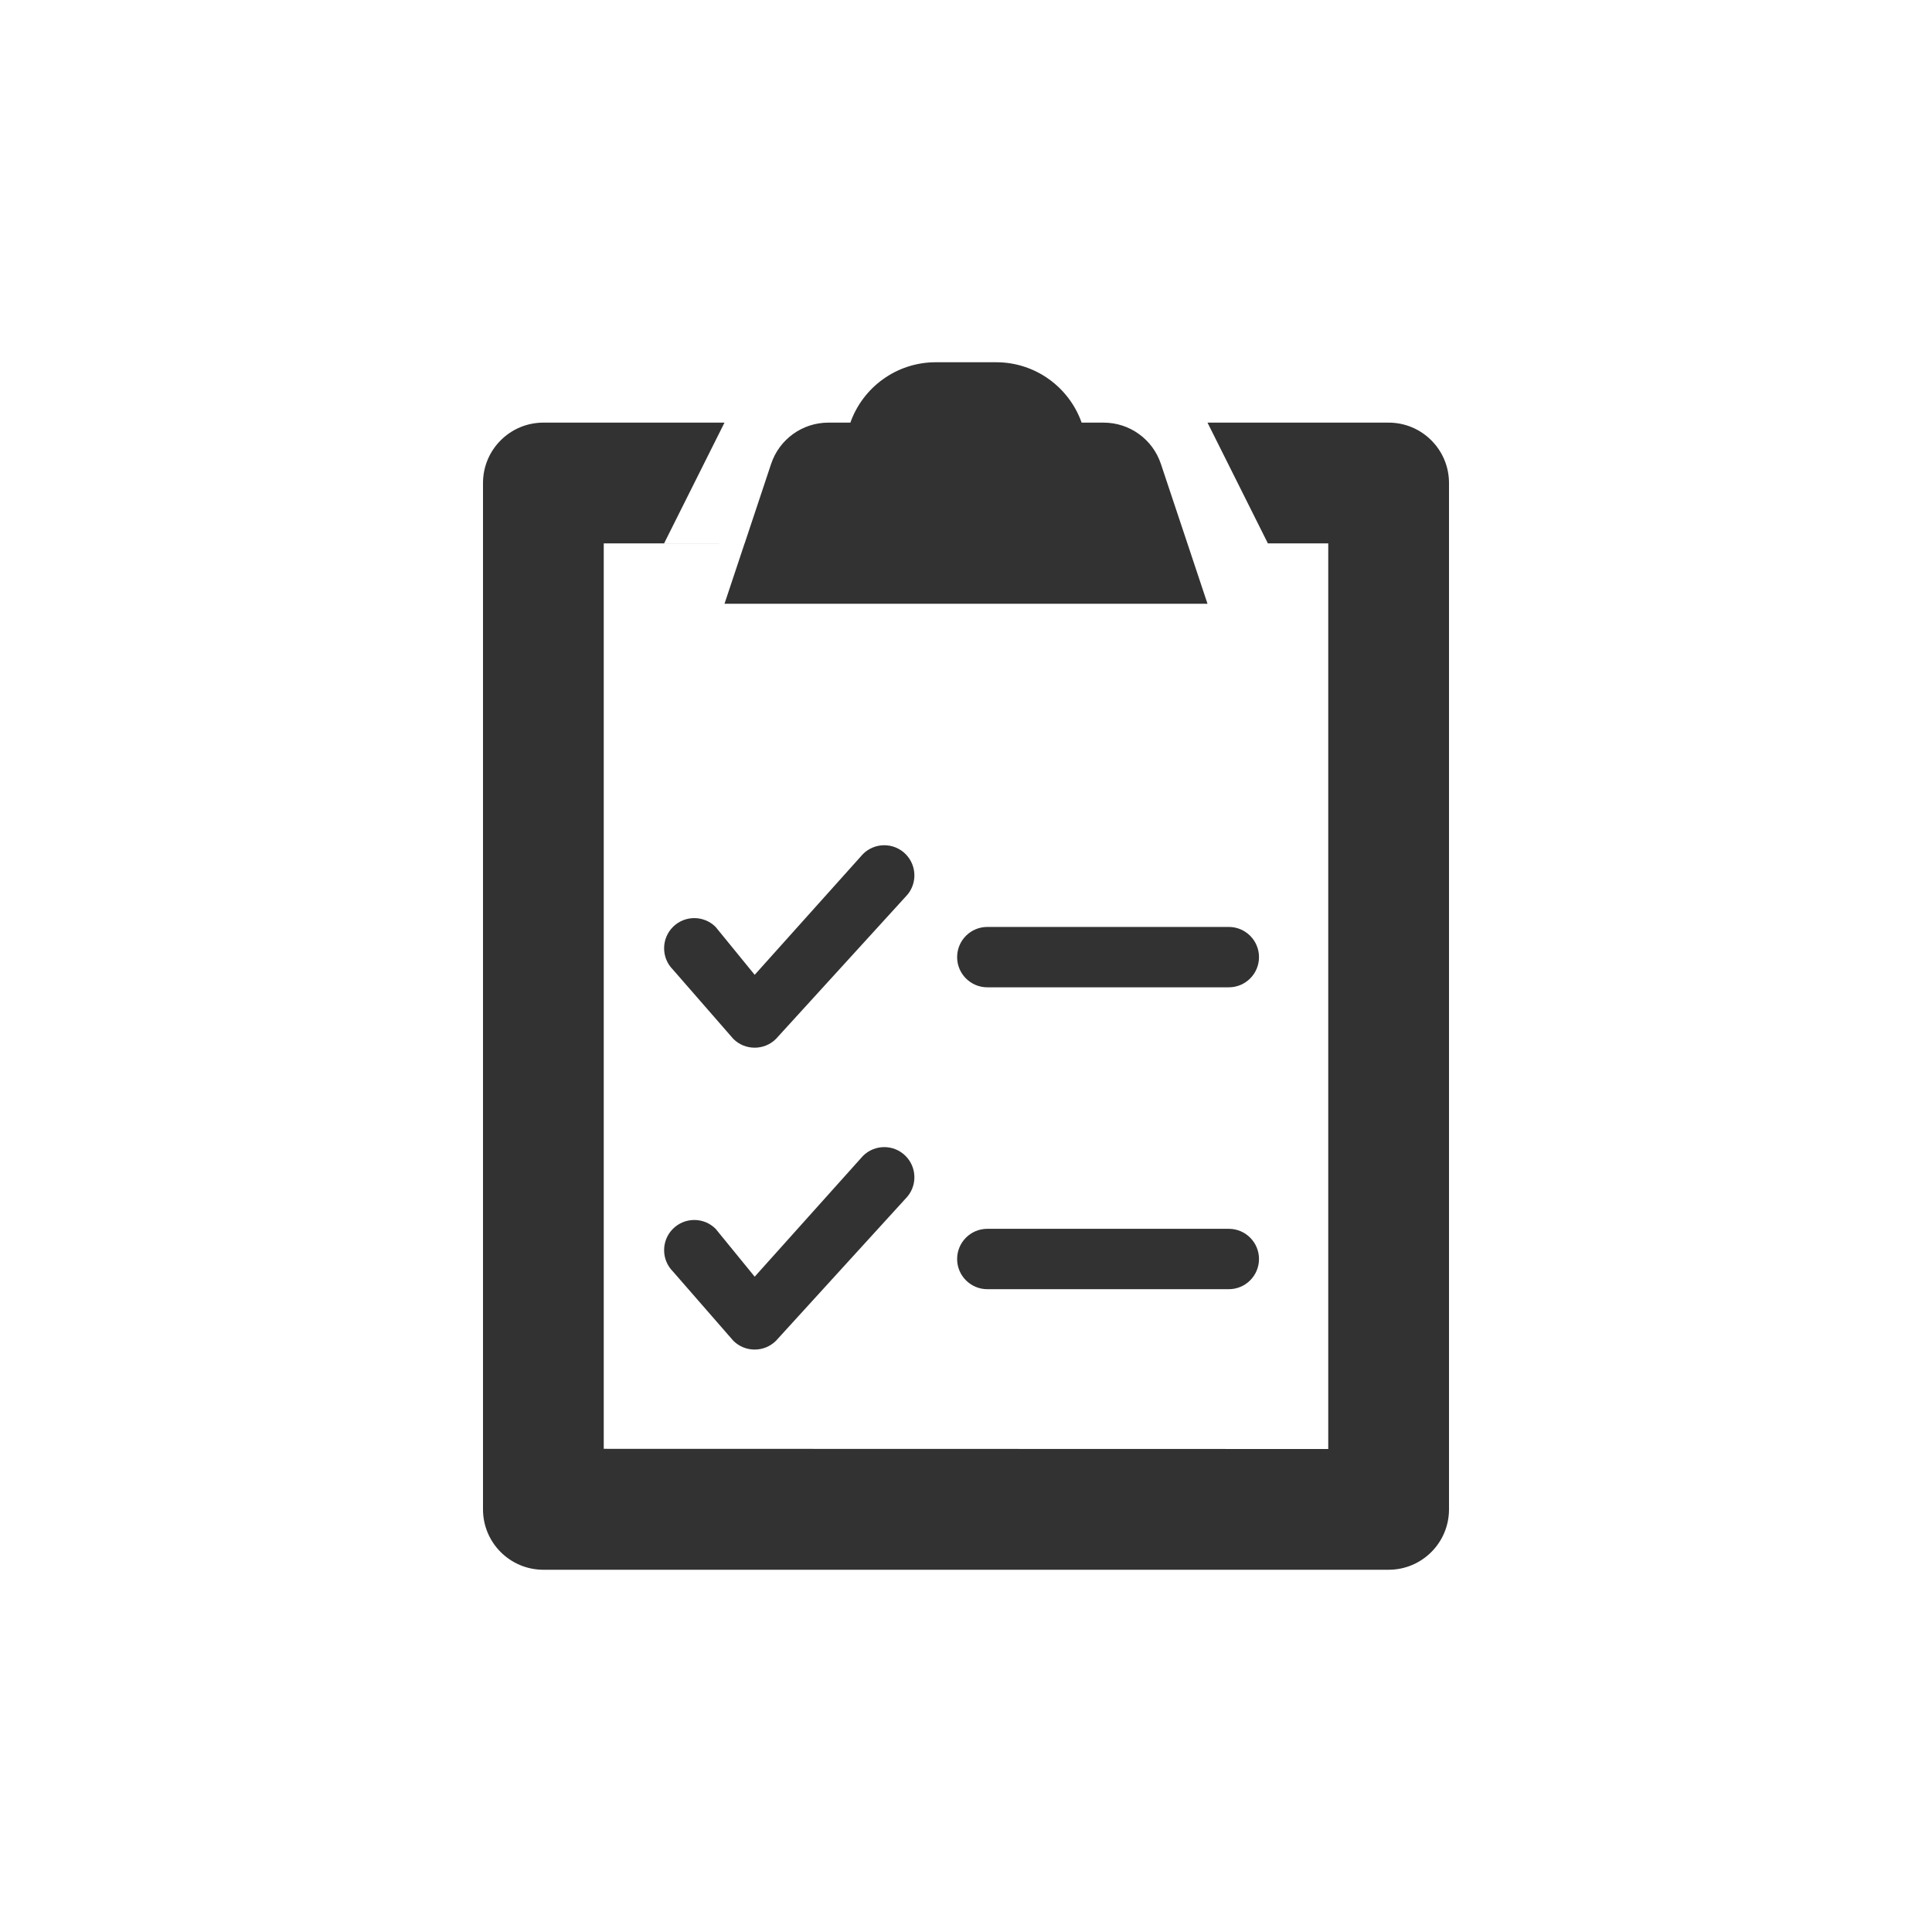 <svg width="32" height="32" viewBox="0 0 32 32" fill="none" xmlns="http://www.w3.org/2000/svg">
<path fill-rule="evenodd" clip-rule="evenodd" d="M18.279 7H17.915C17.709 6.417 17.153 6 16.5 6H15.5C14.847 6 14.291 6.417 14.085 7H13.721C13.29 7 12.908 7.275 12.772 7.684L12.334 9L11 8.999L12 7H9C8.448 7 8 7.448 8 8V25C8 25.552 8.448 26 9 26H23C23.552 26 24 25.552 24 25V8C24 7.448 23.552 7 23 7H20L21 9L19.667 9L19.228 7.684C19.092 7.275 18.71 7 18.279 7ZM19.667 9H21H22V24L10 23.997V9H12.333L12 10H20L19.667 9ZM20.853 15.853C20.853 16.129 20.629 16.353 20.353 16.353H16.353C16.077 16.353 15.853 16.129 15.853 15.853C15.853 15.577 16.077 15.353 16.353 15.353H20.353C20.629 15.353 20.853 15.577 20.853 15.853ZM20.853 20.853C20.853 21.129 20.629 21.353 20.353 21.353H16.353C16.077 21.353 15.853 21.129 15.853 20.853C15.853 20.577 16.077 20.353 16.353 20.353H20.353C20.629 20.353 20.853 20.577 20.853 20.853ZM12.5 17.353C12.372 17.353 12.244 17.305 12.146 17.207L11.146 16.06C10.951 15.865 10.951 15.548 11.146 15.353C11.341 15.158 11.658 15.158 11.853 15.353L12.5 16.146L14.293 14.146C14.488 13.951 14.805 13.951 14.999 14.146C15.194 14.341 15.194 14.658 14.999 14.853L12.853 17.207C12.755 17.305 12.627 17.353 12.5 17.353ZM12.5 22.353C12.372 22.353 12.244 22.305 12.146 22.207L11.146 21.06C10.951 20.865 10.951 20.548 11.146 20.353C11.341 20.158 11.658 20.158 11.853 20.353L12.5 21.146L14.293 19.146C14.488 18.951 14.805 18.951 14.999 19.146C15.194 19.341 15.194 19.658 14.999 19.853L12.853 22.207C12.755 22.305 12.627 22.353 12.5 22.353Z" fill="#323232"/>
</svg>
